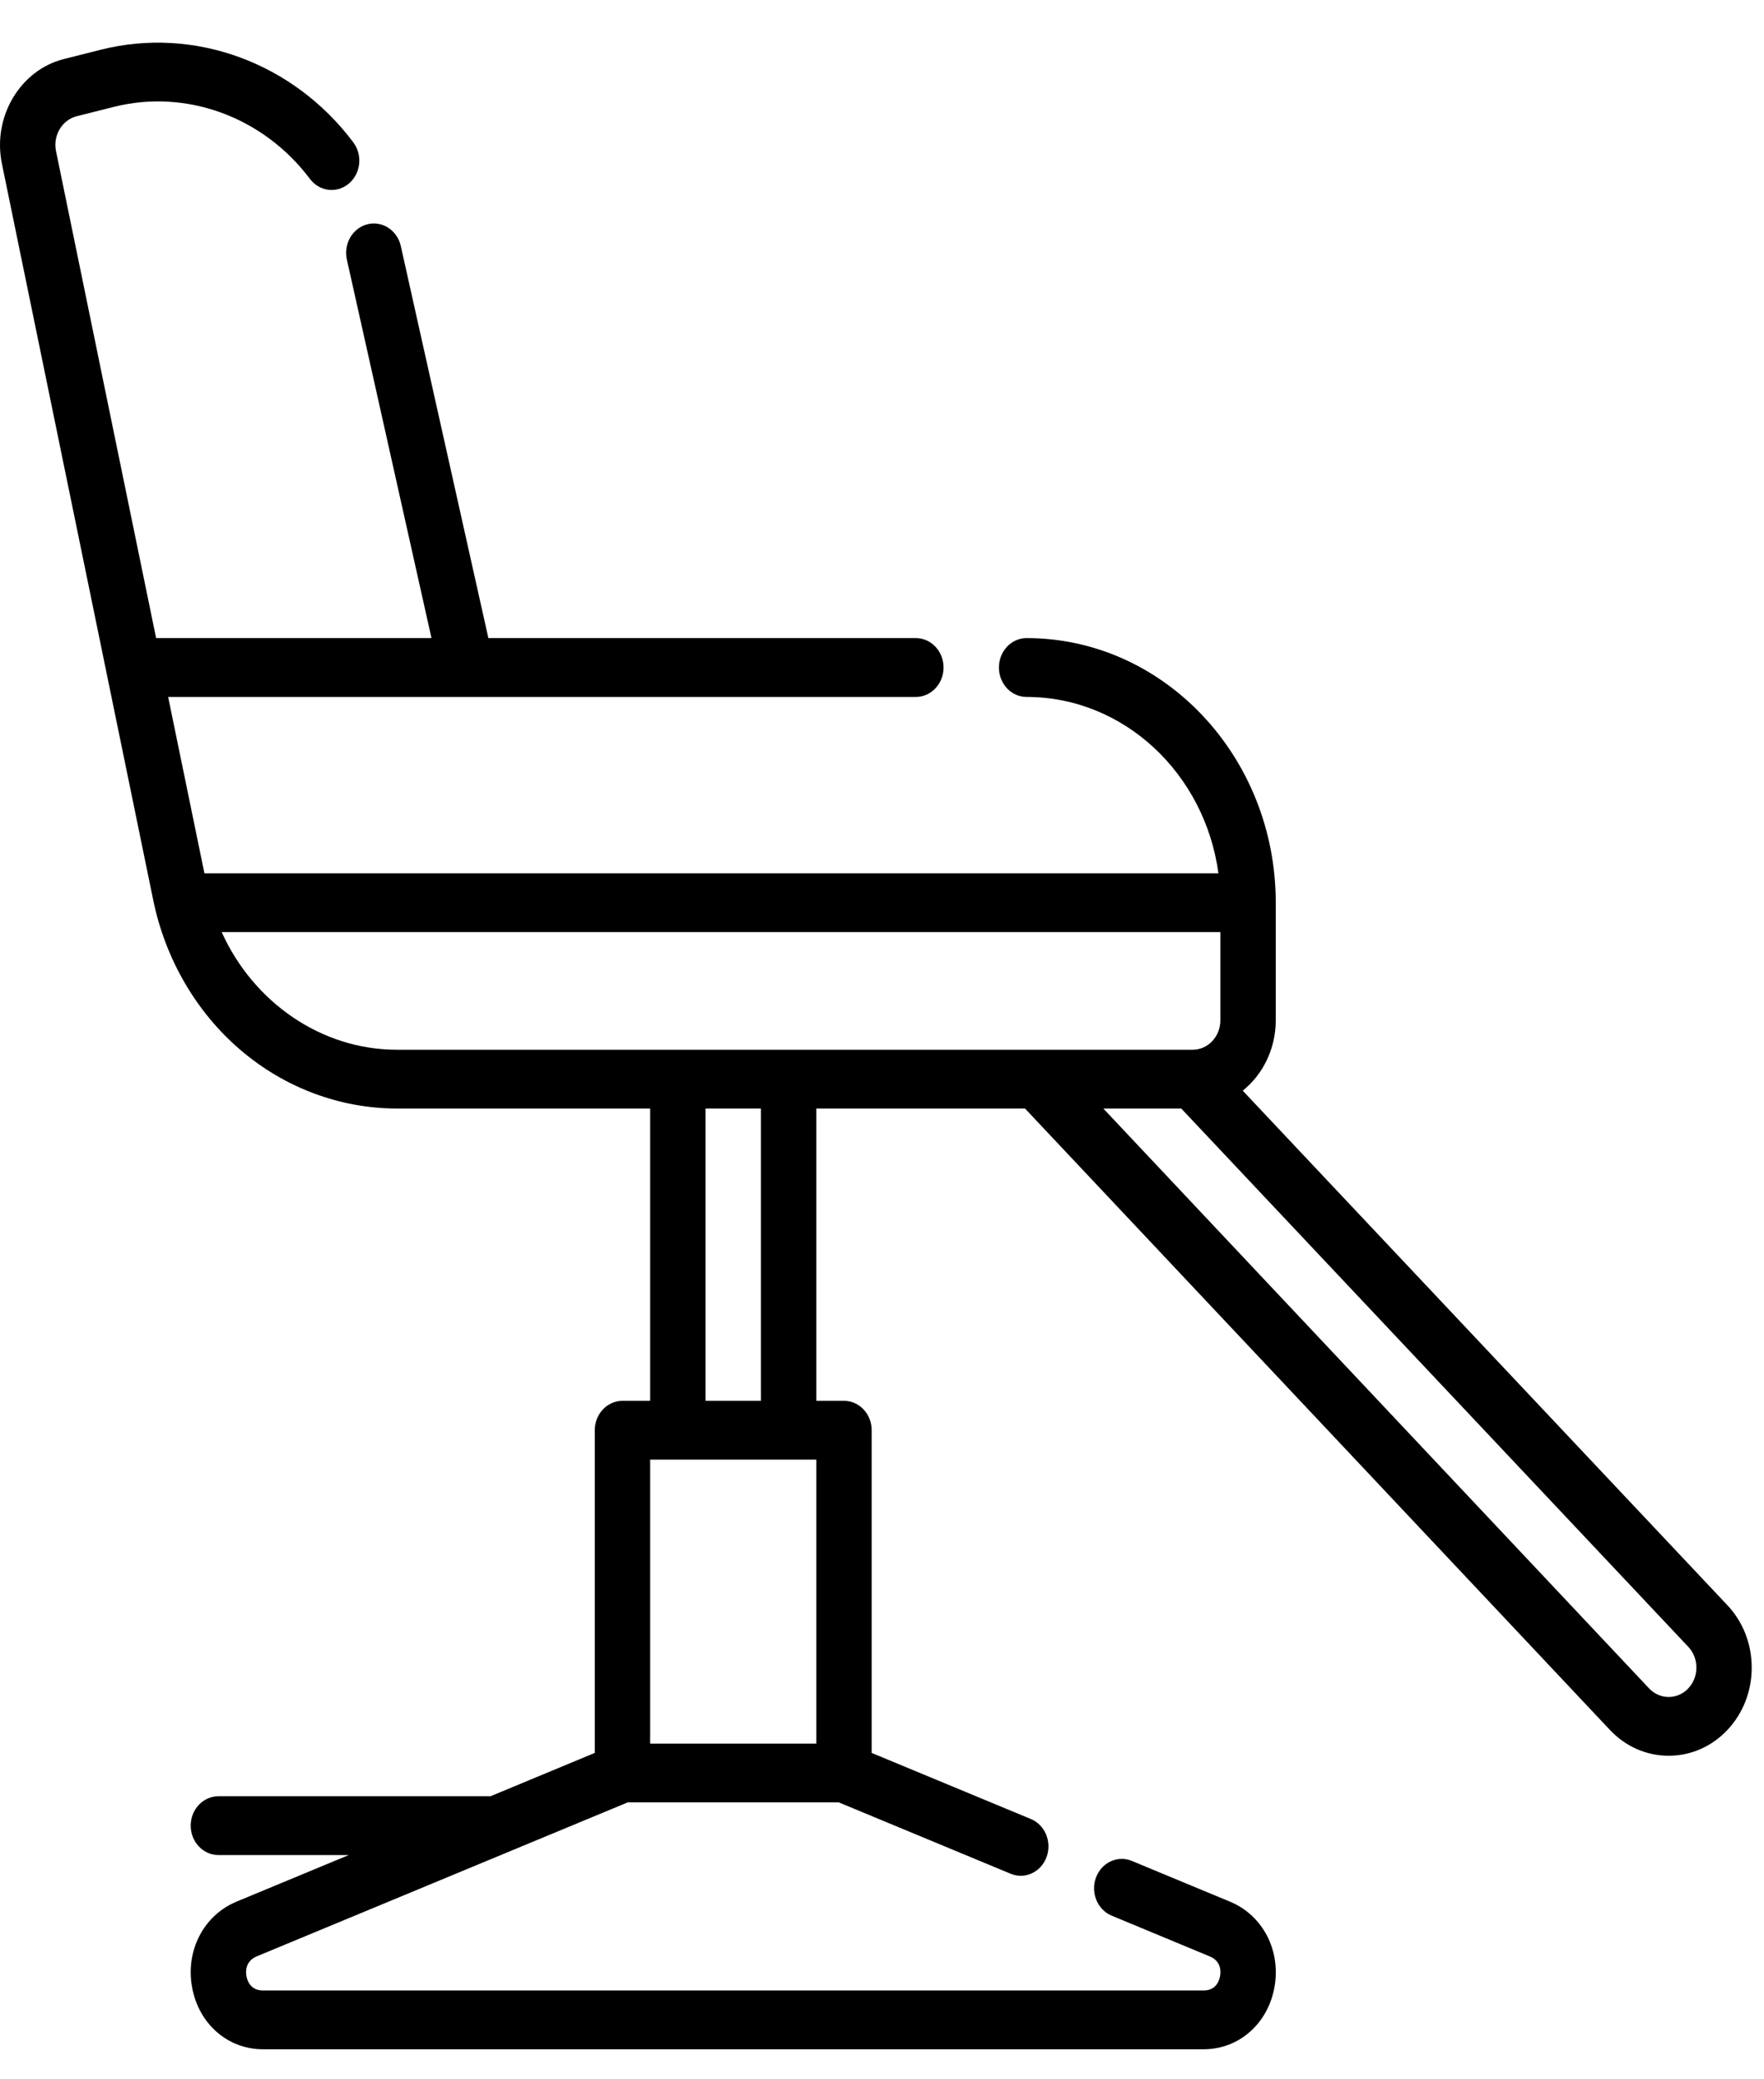 <svg width="28" height="33" viewBox="0 0 28 33" fill="none" xmlns="http://www.w3.org/2000/svg">
<path d="M19.108 32.523H4.171C3.613 32.523 3.151 32.117 3.048 31.535C2.944 30.953 3.235 30.396 3.755 30.18L5.536 29.441H3.467C3.224 29.441 3.027 29.232 3.027 28.974C3.027 28.717 3.224 28.508 3.467 28.508H7.785L9.441 27.82V22.698C9.441 22.441 9.638 22.232 9.881 22.232H10.32V17.593H6.298C5.398 17.593 4.517 17.263 3.817 16.664C3.116 16.065 2.625 15.222 2.433 14.289L0.03 2.597C-0.122 1.856 0.319 1.112 1.014 0.937L1.6 0.789C3.084 0.416 4.656 0.992 5.607 2.258C5.759 2.459 5.728 2.753 5.538 2.913C5.348 3.074 5.072 3.041 4.92 2.84C4.18 1.855 2.957 1.406 1.803 1.697L1.217 1.845C0.985 1.903 0.838 2.151 0.889 2.398L2.478 10.127H6.849L5.506 4.121C5.45 3.87 5.596 3.619 5.833 3.559C6.069 3.5 6.306 3.655 6.362 3.905L7.752 10.127H14.537C14.78 10.127 14.977 10.336 14.977 10.594C14.977 10.852 14.78 11.061 14.537 11.061H2.669L3.245 13.86H19.34C19.126 12.279 17.842 11.061 16.295 11.061C16.052 11.061 15.856 10.852 15.856 10.594C15.856 10.336 16.052 10.127 16.295 10.127C18.476 10.127 20.25 12.011 20.25 14.326V16.193C20.25 16.649 20.044 17.054 19.726 17.31L27.419 25.476C27.668 25.741 27.805 26.092 27.805 26.466C27.805 26.84 27.668 27.191 27.419 27.456C27.17 27.72 26.839 27.865 26.487 27.865C26.135 27.865 25.804 27.72 25.555 27.456C25.5 27.397 17.221 18.602 16.27 17.593H12.957V22.232H13.397C13.639 22.232 13.836 22.441 13.836 22.698V27.82L16.363 28.869C16.589 28.963 16.7 29.233 16.612 29.473C16.523 29.713 16.269 29.832 16.043 29.738L13.314 28.605H9.964L4.075 31.049C3.891 31.126 3.899 31.293 3.912 31.362C3.924 31.43 3.973 31.59 4.171 31.59H19.108C19.305 31.59 19.354 31.43 19.366 31.362C19.379 31.294 19.387 31.126 19.203 31.05L17.646 30.403C17.42 30.309 17.308 30.039 17.396 29.799C17.485 29.559 17.74 29.44 17.966 29.534L19.524 30.181C20.043 30.396 20.334 30.953 20.23 31.535C20.127 32.117 19.665 32.523 19.108 32.523ZM10.32 27.672H12.957V23.165H10.32V27.672ZM17.513 17.593C18.99 19.162 26.122 26.738 26.176 26.796C26.259 26.884 26.37 26.932 26.487 26.932C26.605 26.932 26.715 26.884 26.798 26.796C26.881 26.708 26.927 26.59 26.927 26.466C26.927 26.341 26.881 26.224 26.798 26.136C26.798 26.136 19.682 18.582 18.75 17.593H17.513V17.593ZM11.199 22.232H12.078V17.593H11.199V22.232ZM3.519 14.793C4.021 15.907 5.1 16.66 6.298 16.66H18.932C19.174 16.66 19.371 16.451 19.371 16.193V14.793H3.519Z" fill="black"/>
</svg>
